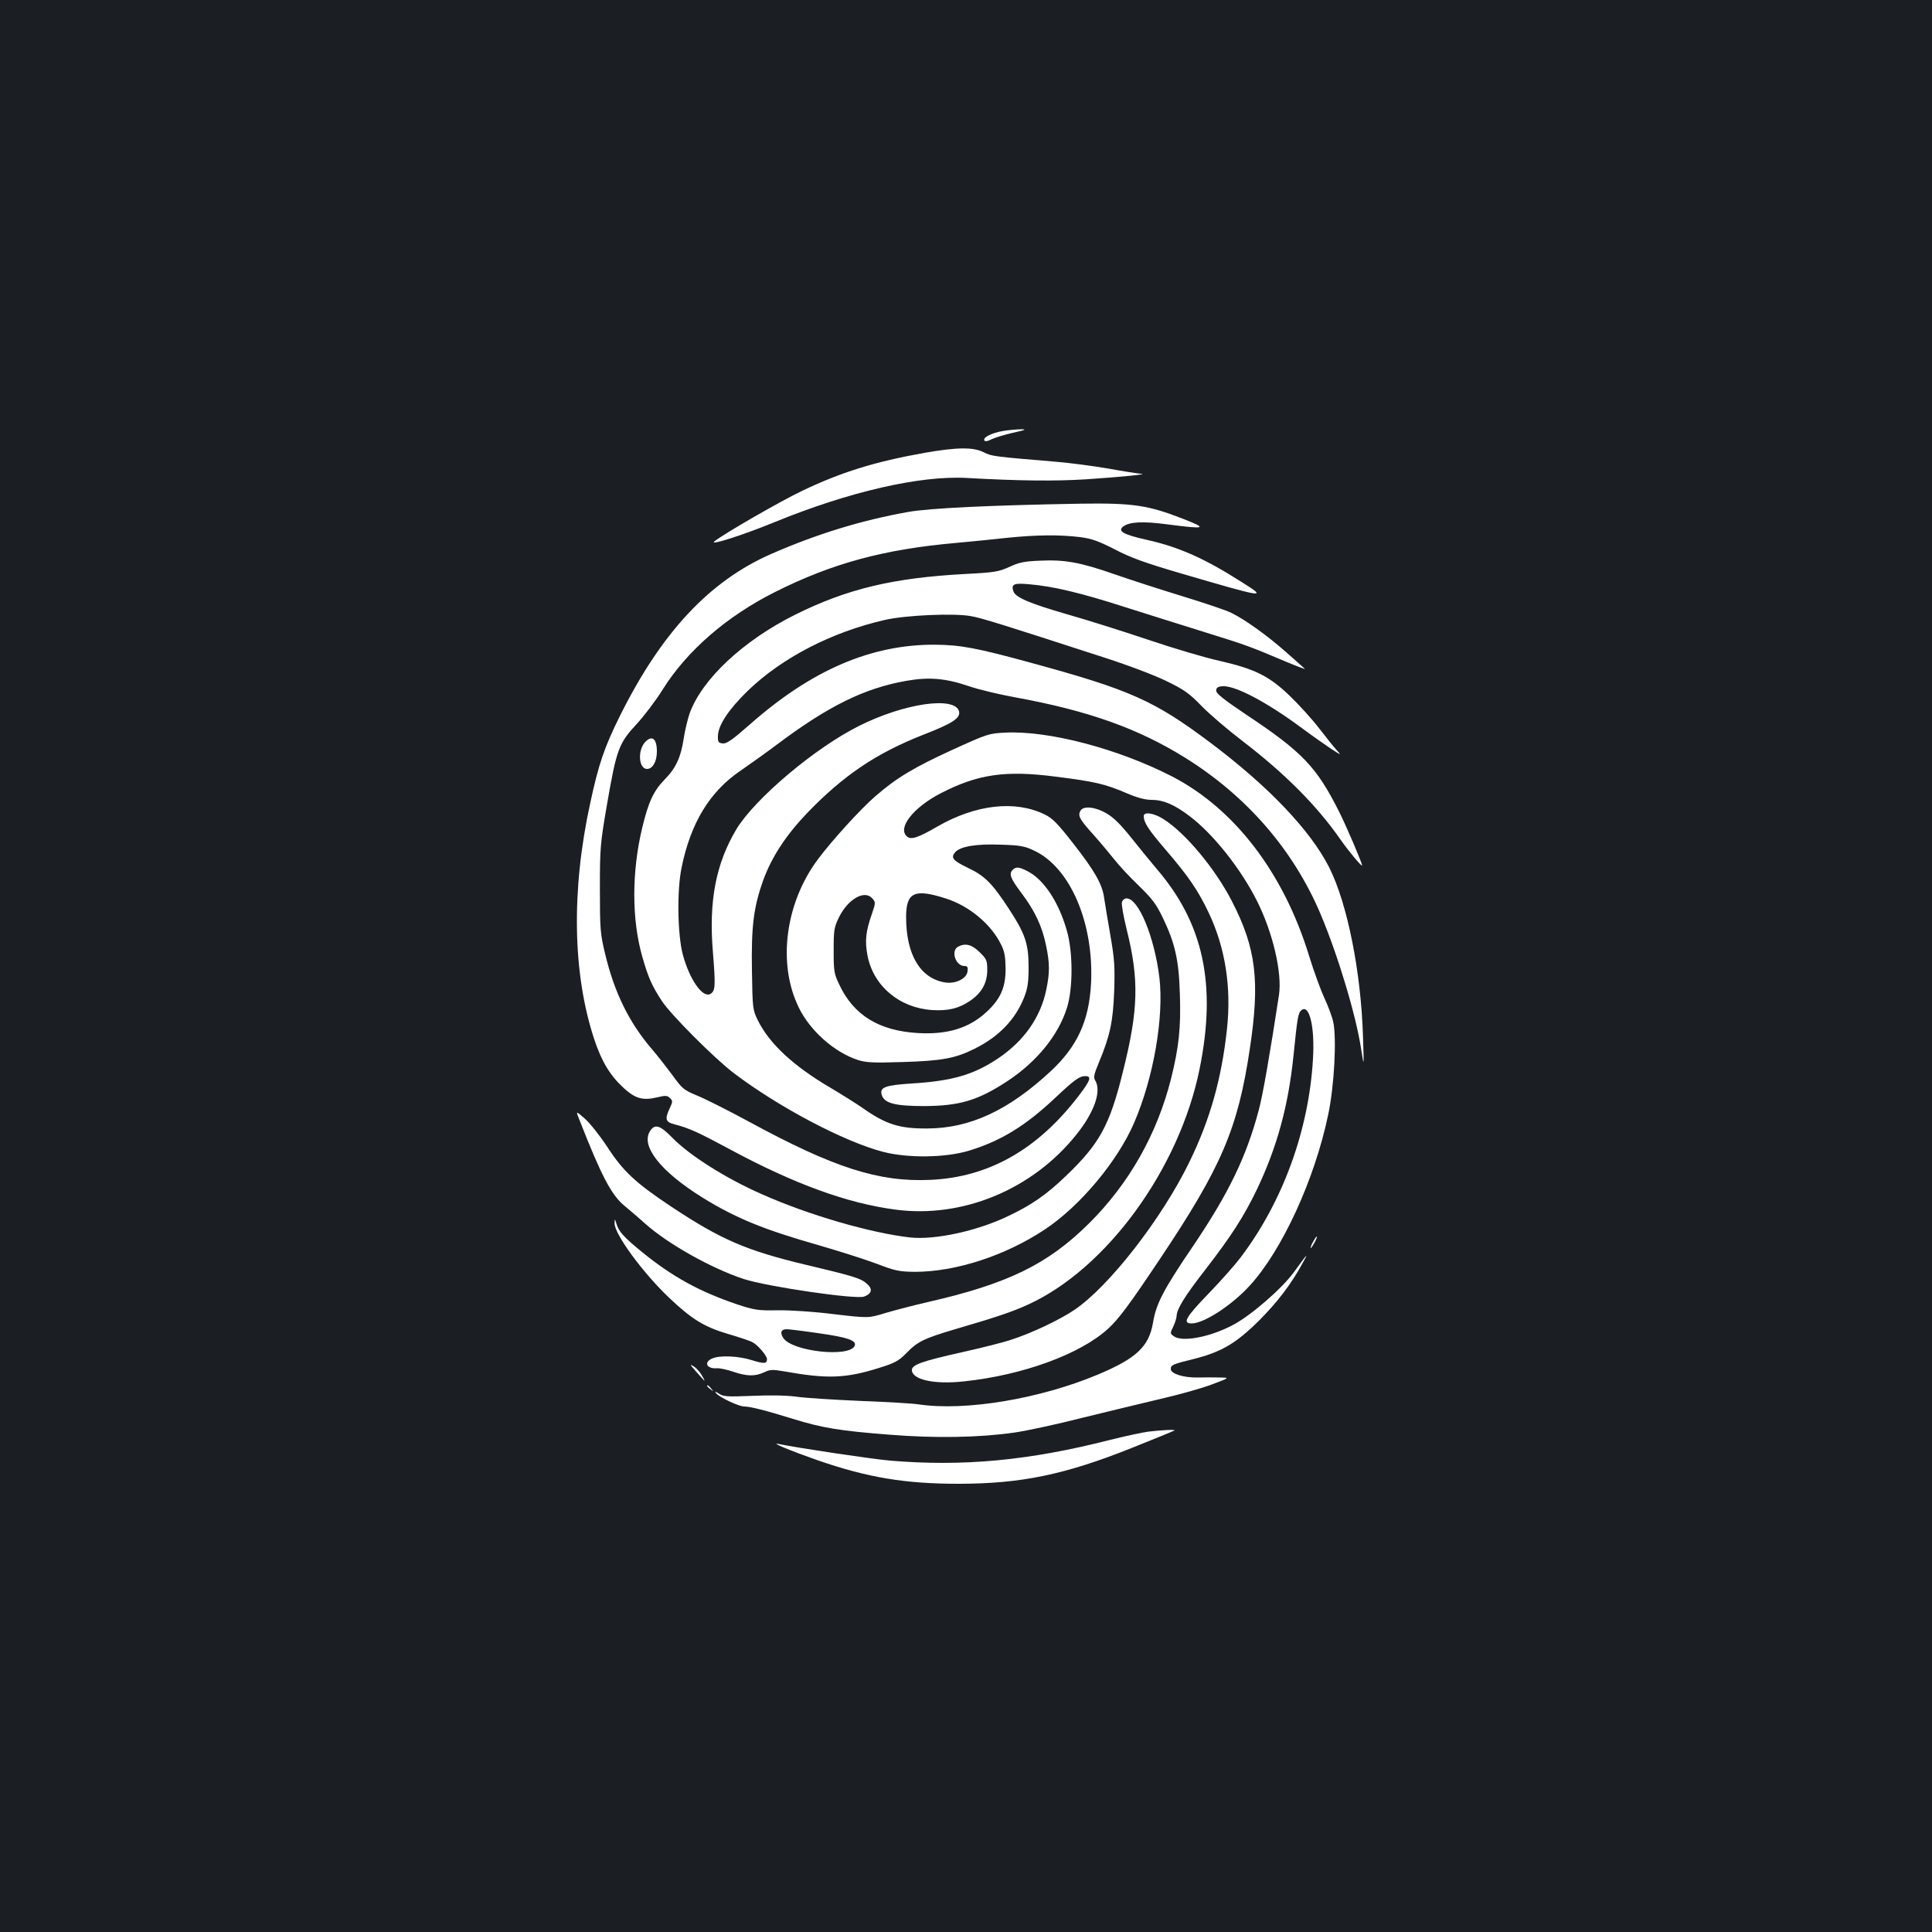 <?xml version="1.0" standalone="no"?>
<!DOCTYPE svg PUBLIC "-//W3C//DTD SVG 20010904//EN"
 "http://www.w3.org/TR/2001/REC-SVG-20010904/DTD/svg10.dtd">
<svg version="1.0" xmlns="http://www.w3.org/2000/svg"
 width="1000pt" height="1000pt" viewBox="0 0 1000 1000"
 preserveAspectRatio="xMidYMid meet">
<rect width="100%" height="100%" fill="#1b1f23"/>
<g transform="translate(0,1000) scale(0.1,-0.1)"
fill="#ffffff" stroke="none">
<path d="M5190 7769 c-58 -10 -104 -34 -95 -49 4 -6 19 -4 36 6 17 8 68 24
112 34 64 14 73 18 42 18 -22 0 -65 -4 -95 -9z"/>
<path d="M4785 7656 c-254 -45 -432 -100 -634 -197 -111 -53 -393 -215 -452
-260 -37 -27 141 29 314 100 382 156 751 241 992 227 272 -15 453 -17 615 -7
193 13 332 27 284 29 -16 1 -92 13 -169 27 -76 13 -197 29 -269 35 -322 27
-333 28 -374 49 -54 27 -136 27 -307 -3z"/>
<path d="M5595 7393 c-466 -8 -784 -23 -895 -43 -241 -43 -470 -113 -710 -218
-318 -140 -566 -405 -781 -837 -81 -163 -111 -251 -154 -452 -99 -452 -91
-885 21 -1223 39 -117 83 -189 156 -255 58 -52 97 -62 169 -45 44 11 53 10 67
-4 15 -14 14 -19 -1 -51 -27 -58 -23 -73 26 -85 73 -19 118 -39 287 -130 333
-179 605 -278 855 -311 347 -46 709 104 936 388 94 117 132 227 97 282 -9 15
-5 32 20 92 58 139 73 212 79 369 4 126 2 164 -20 290 -14 80 -28 166 -32 192
-9 70 -48 139 -159 281 -83 106 -108 132 -150 152 -152 74 -356 51 -554 -63
-100 -58 -136 -70 -157 -52 -52 43 31 150 174 224 192 99 335 120 596 86 200
-25 256 -38 365 -85 56 -24 97 -35 130 -35 61 0 118 -24 197 -84 123 -93 265
-272 349 -439 82 -163 131 -372 114 -487 -46 -300 -84 -521 -105 -597 -64
-241 -156 -431 -342 -706 -153 -225 -189 -296 -205 -393 -21 -124 -86 -185
-286 -269 -301 -126 -686 -190 -927 -154 -33 5 -170 13 -305 18 -135 6 -283
15 -330 22 -53 7 -139 8 -228 4 -127 -5 -147 -4 -170 11 -20 13 -24 14 -15 2
18 -21 117 -68 145 -68 31 0 110 -20 252 -64 152 -47 243 -62 501 -82 239 -19
463 -15 645 11 63 9 221 43 350 76 129 32 314 76 410 99 96 22 216 56 265 75
90 34 90 34 40 35 -27 1 -80 1 -116 0 -73 -1 -139 19 -139 44 0 21 10 25 115
51 145 36 222 81 341 199 96 96 167 189 228 301 31 55 23 47 -44 -46 -63 -88
-226 -229 -320 -278 -120 -63 -262 -89 -305 -57 -19 14 -19 15 -2 50 9 20 17
44 17 54 1 36 41 102 147 238 136 176 201 277 269 418 104 219 162 430 189
691 20 198 24 222 41 236 41 34 70 -85 60 -251 -21 -368 -155 -737 -372 -1025
-29 -39 -104 -124 -168 -190 -120 -124 -137 -155 -88 -155 64 0 208 94 301
196 168 184 336 550 406 886 31 147 44 392 26 477 -6 29 -27 85 -46 125 -18
39 -55 139 -80 221 -132 429 -386 760 -710 927 -279 143 -637 237 -861 226
-86 -4 -94 -7 -270 -87 -204 -93 -295 -148 -404 -243 -77 -67 -222 -226 -296
-325 -170 -227 -211 -542 -99 -769 58 -119 183 -230 304 -270 44 -14 79 -16
234 -11 201 6 272 19 370 68 126 62 213 152 258 267 18 46 23 77 23 157 0 121
-18 173 -104 304 -85 130 -124 168 -208 208 -81 39 -93 54 -67 83 27 29 108
43 235 38 98 -3 123 -7 171 -30 189 -87 313 -378 296 -693 -11 -191 -72 -323
-210 -451 -218 -202 -417 -294 -637 -295 -145 -1 -214 21 -335 106 -33 23
-108 70 -167 105 -192 113 -316 228 -376 350 -26 53 -27 61 -30 256 -4 230 9
329 58 467 44 121 118 234 228 349 188 195 357 309 601 405 152 59 193 86 185
121 -21 80 -285 42 -519 -76 -228 -114 -539 -377 -634 -535 -106 -178 -143
-372 -121 -635 14 -175 13 -200 -12 -216 -40 -25 -109 73 -144 204 -27 103
-31 331 -6 450 47 231 146 393 305 501 51 35 135 95 188 135 265 199 453 292
670 330 119 21 204 13 322 -27 48 -17 161 -44 250 -60 370 -68 626 -159 868
-309 321 -199 564 -479 705 -813 90 -214 184 -526 210 -702 14 -90 14 -90 9
65 -10 339 -81 693 -175 880 -98 193 -315 421 -618 648 -288 216 -414 272
-924 411 -281 77 -366 93 -498 94 -330 2 -640 -131 -959 -413 -91 -80 -120
-100 -140 -98 -23 3 -26 7 -25 40 2 56 57 138 156 234 177 170 432 302 707
365 107 25 360 36 446 20 57 -10 153 -40 680 -211 126 -40 268 -94 330 -124
95 -46 120 -64 185 -131 41 -42 137 -124 213 -182 218 -167 384 -334 505 -508
44 -63 112 -144 112 -134 0 13 -82 205 -120 280 -116 230 -189 307 -481 501
-113 76 -154 108 -154 123 0 15 8 21 31 23 63 6 225 -78 409 -214 55 -41 125
-90 155 -110 52 -34 54 -34 29 -7 -14 15 -55 66 -91 113 -36 47 -105 123 -153
169 -107 103 -181 139 -365 181 -73 16 -238 65 -368 109 -131 44 -318 103
-417 131 -194 56 -270 88 -280 120 -12 37 3 43 81 36 122 -10 267 -44 499
-119 121 -38 310 -98 420 -132 206 -64 225 -71 409 -149 60 -25 105 -42 100
-38 -5 5 -50 45 -100 89 -92 81 -206 164 -279 200 -22 12 -137 51 -255 87
-118 36 -278 88 -355 115 -173 60 -253 75 -380 69 -83 -3 -110 -9 -160 -32
-55 -25 -75 -29 -230 -37 -373 -20 -611 -77 -880 -211 -269 -134 -483 -335
-546 -512 -10 -30 -24 -87 -30 -128 -15 -98 -40 -153 -99 -213 -57 -59 -83
-113 -116 -250 -54 -225 -55 -472 0 -665 31 -109 49 -150 101 -230 45 -70 271
-296 370 -372 234 -178 573 -357 776 -410 128 -33 321 -31 444 6 164 50 291
127 445 272 101 95 127 114 157 114 35 0 28 -21 -33 -101 -213 -279 -467 -423
-770 -436 -266 -12 -499 63 -937 301 -105 57 -226 118 -268 135 -70 29 -78 36
-127 104 -29 39 -77 101 -108 137 -119 139 -194 293 -242 493 -25 104 -27 128
-27 337 0 215 2 234 38 443 48 277 60 310 151 408 39 42 100 122 136 180 126
201 331 379 582 505 297 149 564 221 938 254 69 6 186 18 260 26 156 16 273
17 380 4 61 -8 95 -20 181 -64 82 -43 158 -70 335 -122 448 -131 456 -132 323
-48 -196 125 -328 183 -494 220 -120 27 -153 45 -121 69 32 24 100 28 228 11
200 -26 211 -22 83 28 -181 71 -261 83 -530 79z m-698 -2044 c121 -39 233
-133 284 -237 19 -37 23 -64 24 -127 0 -97 -27 -157 -100 -224 -90 -83 -202
-117 -355 -108 -201 12 -333 93 -407 253 -26 54 -28 69 -28 174 0 106 2 120
28 173 46 93 131 142 171 98 19 -21 19 -22 -2 -84 -31 -89 -36 -137 -22 -212
30 -158 165 -272 335 -283 83 -5 137 8 195 47 61 41 90 93 90 160 0 49 -3 57
-39 92 -40 40 -74 49 -112 29 -39 -21 -13 -100 33 -100 15 0 19 -6 16 -27 -4
-39 -63 -67 -117 -58 -128 21 -201 144 -201 338 0 129 43 149 207 96z"/>
<path d="M3341 6161 c-42 -42 -36 -141 8 -141 29 0 51 38 51 90 0 66 -24 86
-59 51z"/>
<path d="M5592 5803 c-14 -26 -4 -44 68 -124 36 -40 84 -98 108 -128 24 -31
81 -92 127 -136 68 -66 90 -95 124 -166 63 -131 83 -219 88 -395 6 -172 -5
-274 -46 -439 -73 -287 -217 -541 -424 -747 -214 -212 -420 -313 -837 -408
-74 -17 -173 -43 -220 -57 -85 -26 -85 -26 -265 -5 -103 13 -227 21 -290 20
-100 -2 -119 1 -208 30 -195 66 -336 143 -492 270 -96 78 -122 107 -134 147
-9 29 -9 29 -10 4 -2 -54 142 -252 280 -384 119 -113 183 -153 309 -190 58
-17 115 -36 126 -43 28 -15 74 -70 74 -87 0 -24 -15 -25 -79 -5 -70 22 -167
26 -206 8 -44 -20 -27 -54 26 -50 14 1 52 -7 84 -18 71 -24 113 -25 160 -3 31
15 44 15 103 5 224 -40 318 -37 493 18 81 25 100 36 139 75 59 61 91 77 257
126 215 63 292 89 373 126 407 185 784 702 889 1220 89 438 20 755 -224 1038
-28 33 -86 104 -129 158 -55 69 -92 106 -129 127 -60 35 -121 40 -135 13z
m-1353 -2704 c148 -21 195 -37 185 -64 -24 -63 -324 -31 -370 40 -18 28 -11
45 18 45 11 0 86 -9 167 -21z"/>
<path d="M5920 5776 c0 -33 23 -69 114 -175 119 -139 167 -209 223 -327 85
-180 117 -383 94 -599 -28 -259 -88 -471 -195 -690 -143 -294 -416 -644 -595
-765 -79 -53 -221 -120 -326 -154 -44 -15 -161 -44 -260 -66 -201 -45 -255
-64 -255 -91 0 -50 115 -76 269 -59 306 32 605 142 748 274 55 51 110 125 267
360 318 475 403 673 465 1087 53 351 33 520 -92 763 -86 168 -241 355 -356
427 -49 31 -101 39 -101 15z"/>
<path d="M5242 5498 c-21 -21 -13 -43 44 -119 71 -94 108 -174 128 -271 20
-95 20 -143 1 -233 -30 -143 -116 -264 -250 -354 -126 -84 -236 -116 -444
-129 -141 -9 -169 -20 -157 -60 14 -43 70 -57 221 -57 181 1 277 29 429 129
152 100 264 237 309 381 31 100 31 287 -1 398 -42 148 -119 265 -204 308 -43
22 -59 24 -76 7z"/>
<path d="M5807 5330 c-3 -11 8 -73 24 -138 66 -264 62 -418 -20 -744 -68 -274
-120 -368 -293 -534 -101 -97 -178 -151 -301 -209 -160 -77 -378 -124 -507
-110 -203 23 -525 116 -767 224 -187 82 -376 202 -464 293 -62 64 -90 72 -114
34 -51 -77 55 -210 270 -344 173 -107 317 -166 605 -248 107 -31 242 -74 300
-96 94 -36 115 -40 195 -41 211 0 468 83 674 220 182 121 375 352 461 551 101
234 155 547 131 752 -26 212 -108 410 -170 410 -10 0 -21 -9 -24 -20z"/>
<path d="M3001 4199 c111 -284 164 -385 231 -440 29 -24 78 -66 108 -93 116
-104 342 -231 509 -286 124 -40 582 -107 624 -91 41 16 45 40 13 67 -31 28
-69 39 -317 98 -305 73 -436 129 -694 300 -186 124 -250 183 -334 313 -37 56
-88 120 -114 143 -48 42 -48 42 -26 -11z"/>
<path d="M6795 3570 c-9 -16 -13 -30 -11 -30 3 0 12 14 21 30 9 17 13 30 11
30 -3 0 -12 -13 -21 -30z"/>
<path d="M3600 2904 c19 -21 39 -43 44 -49 5 -5 1 5 -10 24 -10 18 -30 41 -44
49 -21 13 -19 9 10 -24z"/>
<path d="M3660 2826 c0 -2 8 -10 18 -17 15 -13 16 -12 3 4 -13 16 -21 21 -21
13z"/>
<path d="M5945 2590 c-33 -4 -123 -24 -200 -43 -419 -107 -759 -139 -1140
-107 -97 9 -467 64 -575 86 -48 10 64 -36 204 -85 258 -89 451 -121 726 -121
324 0 551 47 897 185 120 48 220 89 222 91 6 6 -65 2 -134 -6z"/>
</g>
</svg>
